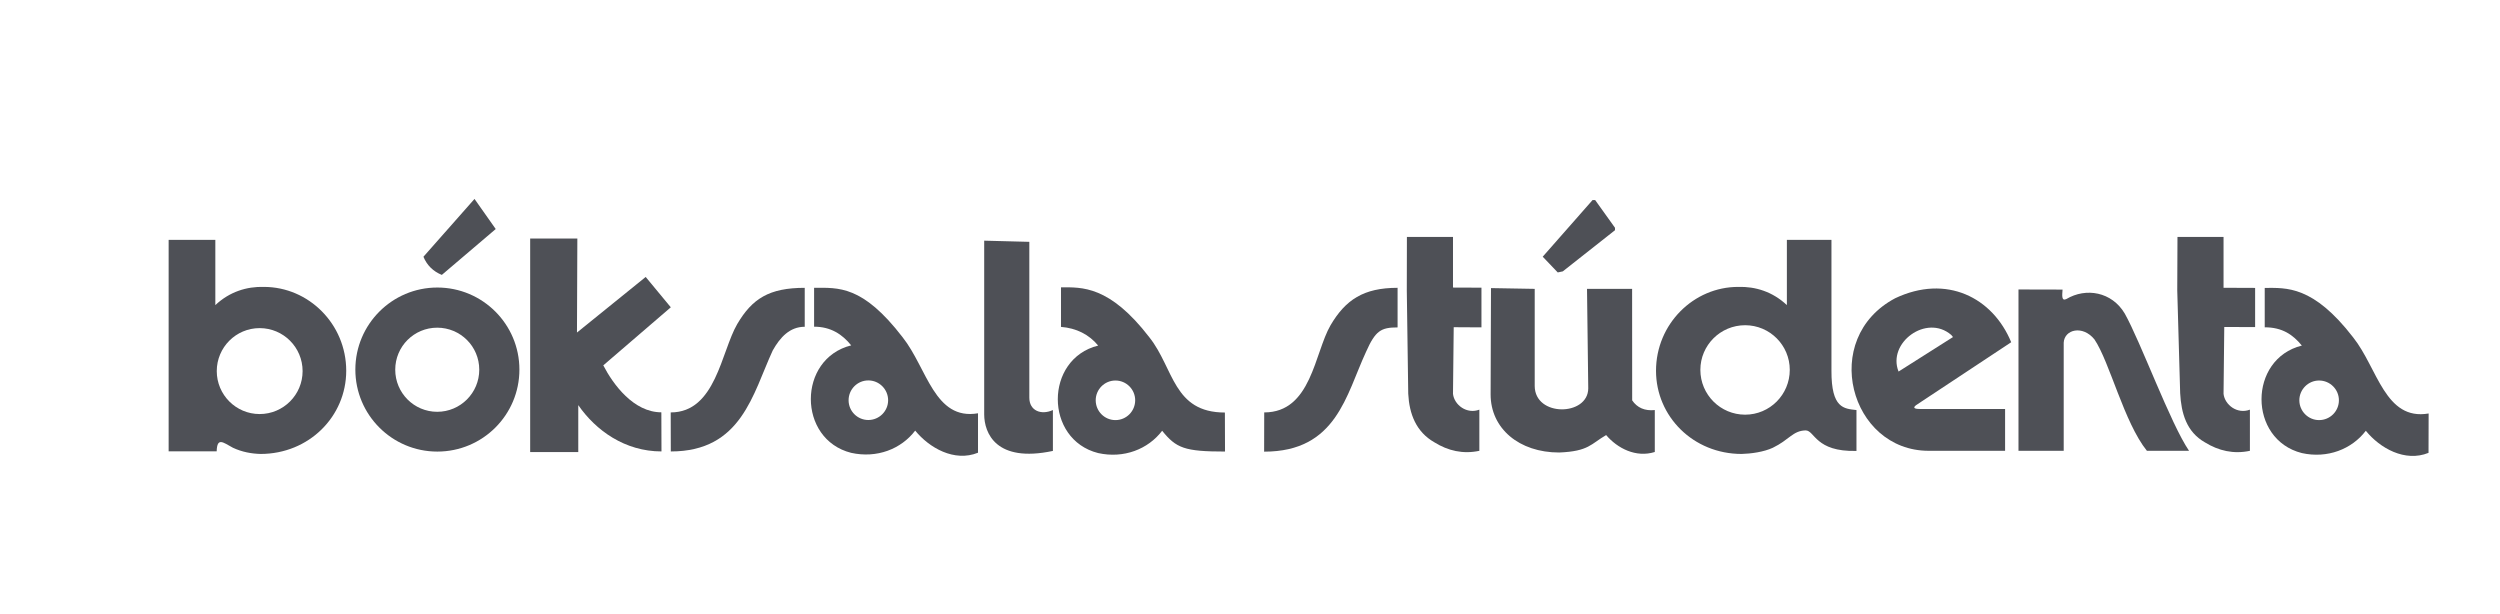 <svg version="1.2" baseProfile="tiny-ps" xmlns="http://www.w3.org/2000/svg" viewBox="0 0 1596 392" width="1596" height="392">
	<title>boksalastudenta Vektra format-ai</title>
	<defs>
		<clipPath clipPathUnits="userSpaceOnUse" id="cp1">
			<path d="M107.65 127L1550.44 127L1550.44 291.07L107.65 291.07L107.65 127Z" />
		</clipPath>
		<clipPath clipPathUnits="userSpaceOnUse" id="cp2">
			<path d="M107.65 127L1550.44 127L1550.44 291.07L107.65 291.07L107.65 127Z" />
		</clipPath>
	</defs>
	<style>
		tspan { white-space:pre }
		.shp0 { fill: #4e5056 } 
	</style>
	<g id="Layer 1">
		<g id="&lt;Clip Group&gt;" clip-path="url(#cp1)">
			<path id="&lt;Compound Path&gt;" fill-rule="evenodd" class="shp0" d="M1057.2 236.71C1057.2 206.82 1081.25 183.09 1109.73 183.16C1120.7 182.84 1131.69 186.24 1140.74 194.78L1140.74 153.12L1169.2 153.12L1169.2 236.67C1169.11 260.8 1177.19 260.87 1185.17 261.78L1185.17 287.87C1158.83 288.55 1158.56 274.77 1152.71 274.77C1144.53 274.96 1142.33 280.73 1131.79 285.84C1126.03 288.55 1117.72 289.66 1111.87 289.8C1080.96 289.8 1057.2 265.84 1057.2 236.71ZM1085.51 236.12C1085.51 251.93 1098.31 264.73 1114.09 264.73C1129.83 264.73 1142.59 251.93 1142.59 236.12C1142.59 220.41 1129.83 207.62 1114.09 207.62C1098.31 207.62 1085.51 220.41 1085.51 236.12Z" />
			<path id="&lt;Compound Path&gt;" fill-rule="evenodd" class="shp0" d="M221.03 236.71C221.03 265.84 197.24 289.8 166.34 289.8C160.58 289.66 154.46 288.55 148.7 285.84C142.23 282.3 138.62 278.99 138.32 288.12L107.66 288.12L107.66 153.12L137.47 153.12L137.47 194.78C146.54 186.24 157.54 182.84 168.5 183.16C196.98 183.16 221.03 206.82 221.03 236.71ZM138.38 236.91C138.38 252.02 150.63 264.33 165.75 264.33C180.94 264.33 193.18 252.02 193.18 236.91C193.18 221.78 180.94 209.47 165.75 209.47C150.63 209.47 138.38 221.78 138.38 236.91Z" />
			<path id="&lt;Path&gt;" class="shp0" d="M1389.96 185.41L1390.1 151.25L1419.51 151.25L1419.51 183.72L1439.67 183.8L1439.67 208.81L1419.97 208.75L1419.51 251.44C1420.33 258.54 1428.32 264.59 1436.34 261.52L1436.34 287.8C1425.93 290.02 1416.34 287.8 1407.57 282.37C1395.86 275.69 1392.51 263.84 1391.82 251.02L1389.96 185.41Z" />
			<path id="&lt;Path&gt;" class="shp0" d="M898.1 185.42L898.17 151.25L927.59 151.25L927.59 183.58L945.76 183.65L945.76 208.99L928.05 208.89L927.59 251.44C928.38 258.53 936.43 264.59 944.42 261.52L944.42 287.8C934.01 290.02 924.42 287.8 915.71 282.37C903.99 275.69 899.68 264.2 899.02 251.37L898.1 185.42Z" />
			<path id="&lt;Path&gt;" class="shp0" d="M428.24 196.18L385.14 233.24C391.46 245.48 404.53 263.22 422.21 263.22L422.29 288.19C398.98 288.19 380.37 274.84 369.17 258.63L369.17 288.62L338.46 288.62L338.46 152.26L368.58 152.26L368.34 212.29L412.21 176.81L428.24 196.18Z" />
			<path id="&lt;Path&gt;" class="shp0" d="M672.17 287.87C635.67 295.65 628.38 276.28 628.31 264.66L628.31 153.64L657.12 154.39L657.12 253.86C657.12 262.3 664.74 265.14 672.17 261.78L672.17 287.87Z" />
		</g>
		<path id="&lt;Path&gt;" class="shp0" d="M1031.02 146.96L997.7 173.24L994.47 173.93L984.87 163.88L1016.69 127.72L1018.35 127.72L1031.02 145.42L1031.02 146.96Z" />
		<g id="&lt;Clip Group&gt;" clip-path="url(#cp2)">
			<path id="&lt;Path&gt;" class="shp0" d="M1056.42 288.55C1044.41 292.35 1032.53 286.19 1025.36 277.75C1015.61 283.38 1014.33 288.12 995.38 288.88C969.79 288.88 951.61 273.56 951.61 251.8C951.61 233.6 951.85 200.58 951.85 183.92L979.76 184.41L979.76 246.4C979.83 266.33 1013.83 265.77 1013.94 247.94L1013.15 184.41L1041.94 184.41L1041.98 255.59C1045.13 260.27 1050.03 262.46 1056.42 261.78L1056.42 288.55Z" />
			<path id="&lt;Path&gt;" class="shp0" d="M282.06 175.5C276.55 173.25 272.58 169.38 270.32 163.92L302.92 126.99L316.47 146.21L282.06 175.5Z" />
			<path id="&lt;Compound Path&gt;" fill-rule="evenodd" class="shp0" d="M1283.95 218.48L1223.34 258.57C1221.09 260.25 1221.85 261.09 1225.62 261.09L1280.05 261.09L1280.05 287.79L1231.26 287.79C1181.02 287.79 1161.51 216.02 1209.88 190.4C1242.55 174.91 1272.14 189.84 1283.95 218.48ZM1245.63 213.79C1229.88 200.25 1204.68 218.84 1212.04 237.2L1246.8 215.17L1245.63 213.79Z" />
			<path id="&lt;Compound Path&gt;" fill-rule="evenodd" class="shp0" d="M226.86 235.95C226.86 207.03 250.32 183.56 279.19 183.56C308.12 183.56 331.59 207.03 331.59 235.95C331.59 264.88 308.12 288.29 279.19 288.29C250.32 288.29 226.86 264.88 226.86 235.95ZM252.32 236.02C252.32 250.84 264.3 262.89 279.12 262.89C293.95 262.89 305.96 250.84 305.96 236.02C305.96 221.16 293.95 209.19 279.12 209.19C264.3 209.19 252.32 221.16 252.32 236.02Z" />
			<path id="&lt;Compound Path&gt;" fill-rule="evenodd" class="shp0" d="M624.36 263.84L624.36 289.01C609.27 295.16 593.19 285.87 584.26 274.9C575.29 286.68 559.82 292.73 543.41 289.1C509.05 280.49 509.05 229.02 543.41 220.48C537.66 213.37 530.32 208.56 519.72 208.56L519.72 183.73C535.24 183.73 550.62 181.98 576.22 215.3C591.92 235.07 596.5 268.59 624.36 263.84ZM541.74 255.53C541.74 262.46 547.37 268.13 554.34 268.13C561.31 268.13 566.98 262.46 566.98 255.53C566.98 248.55 561.31 242.86 554.34 242.86C547.37 242.86 541.74 248.55 541.74 255.53Z" />
			<path id="&lt;Compound Path&gt;" fill-rule="evenodd" class="shp0" d="M781.97 263.36L782.05 288.27C756.13 288.27 750.89 286.06 741.92 275C732.95 286.78 717.44 292.87 701.07 289.24C666.71 280.59 666.71 229.15 701.07 220.61C695.28 213.57 687.2 209.47 677.34 208.69L677.34 183.42C690.54 183.42 708.27 182.15 733.83 215.44C749.48 235.2 748.92 263.36 781.97 263.36ZM699.5 255.53C699.5 262.52 705.13 268.19 712.1 268.19C719.07 268.19 724.7 262.52 724.7 255.53C724.7 248.62 719.07 242.92 712.1 242.92C705.13 242.92 699.5 248.62 699.5 255.53Z" />
			<path id="&lt;Compound Path&gt;" fill-rule="evenodd" class="shp0" d="M1550.44 263.97L1550.37 289.1C1535.34 295.23 1519.28 286.06 1510.34 275C1501.38 286.78 1485.83 292.87 1469.5 289.24C1435.17 280.59 1435.17 229.15 1469.5 220.61C1463.74 213.57 1456.91 208.95 1445.8 208.95L1445.8 183.8C1459.62 183.8 1476.63 182.15 1502.29 215.43C1517.97 235.2 1522.56 268.72 1550.44 263.97ZM1467.9 255.53C1467.9 262.52 1473.59 268.19 1480.49 268.19C1487.53 268.19 1493.16 262.52 1493.16 255.53C1493.16 248.62 1487.53 242.92 1480.49 242.92C1473.59 242.92 1467.9 248.62 1467.9 255.53Z" />
			<path id="&lt;Path&gt;" class="shp0" d="M892.22 184.9L892.22 209.02C881.55 209.02 878.07 211.17 872.12 224.53C859.29 252.15 853.24 288.34 807.02 288.34L807.08 263.29C837.21 263.29 839.13 225.31 849.43 207.62C858.99 191.41 870.45 183.74 892.22 183.74L892.22 184.9Z" />
			<path id="&lt;Path&gt;" class="shp0" d="M513.74 208.61C504.21 208.61 498.05 215.29 493.31 223.74C480.53 251.41 473.43 288.21 428.24 288.21L428.18 263.29C456.95 263.29 460.35 224.56 470.66 206.86C480.21 190.66 491.02 183.75 513.74 183.75L513.74 208.61Z" />
			<path id="&lt;Path&gt;" class="shp0" d="M1370.59 287.8C1356.05 269.77 1346.83 231.08 1337.1 216.68C1329.58 207.38 1317.89 210.3 1317.47 218.77L1317.47 287.8L1288.6 287.8L1288.6 184.8L1316.74 184.87C1316.45 188.69 1316.03 192.39 1319.14 190.92C1331.7 183.42 1348.2 186.3 1356.41 200.12C1366.56 218.12 1385.68 270.52 1397.49 287.8L1370.59 287.8Z" />
		</g>
	</g>
</svg>